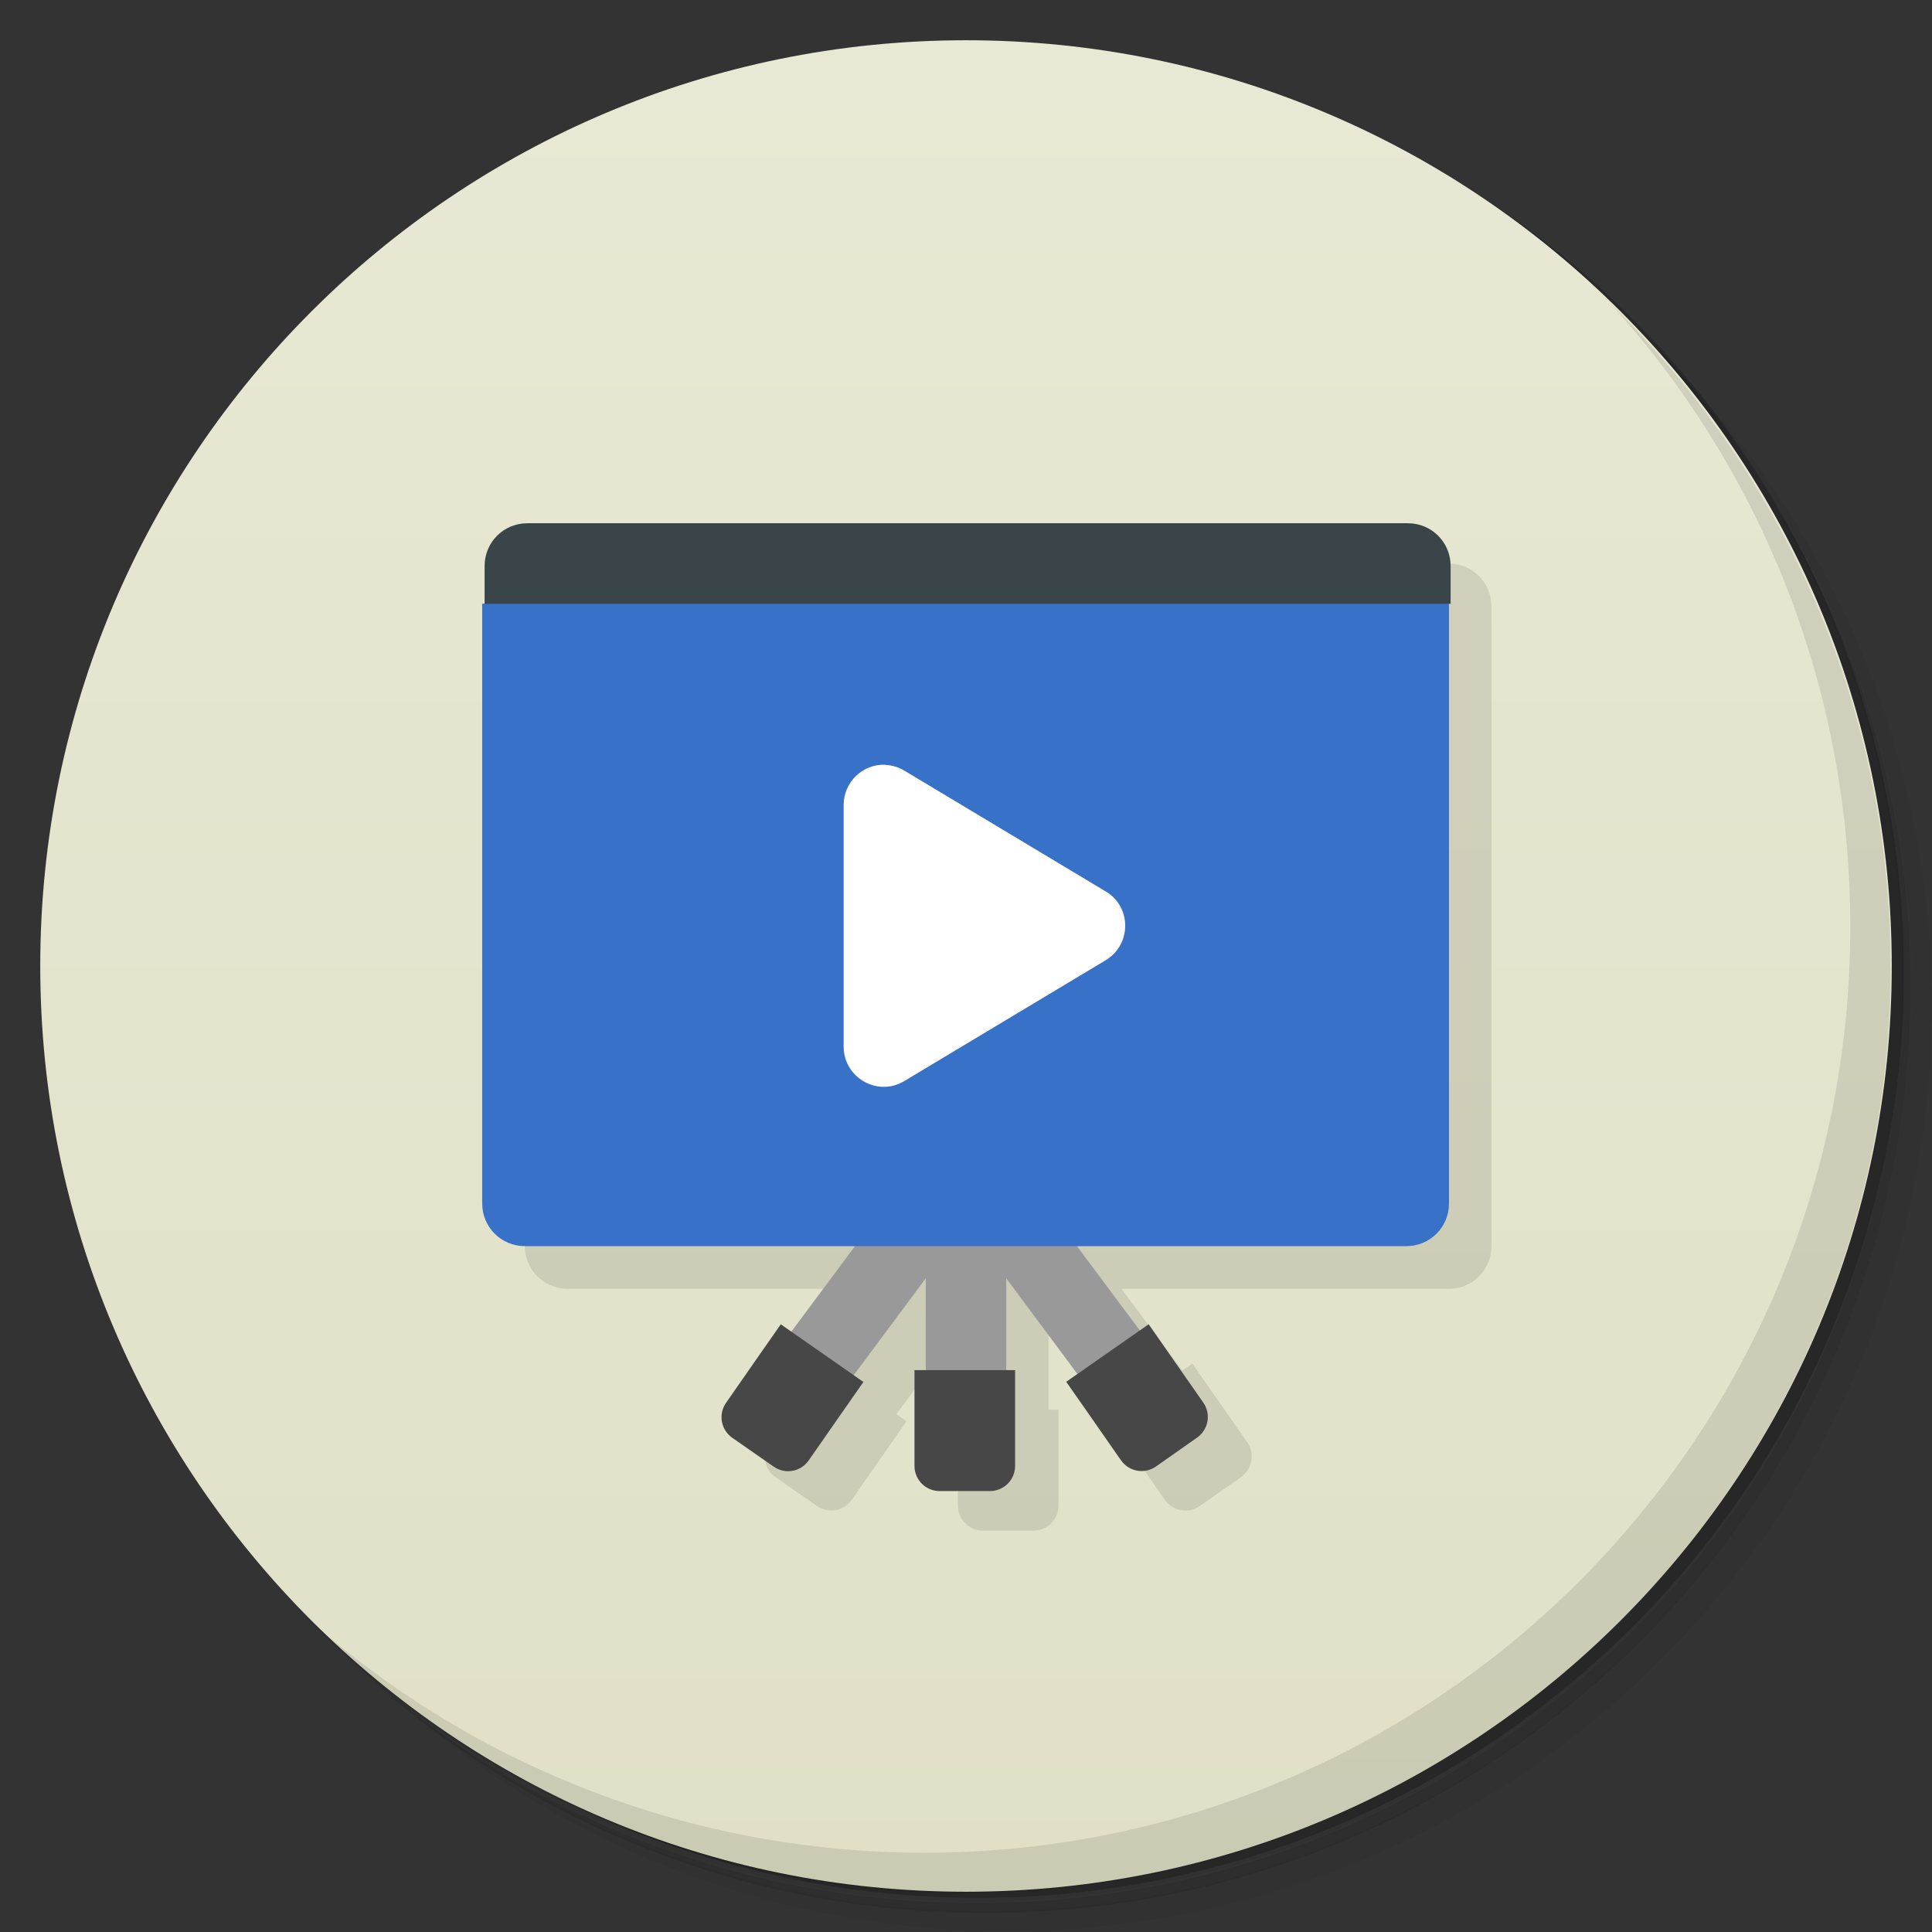 <svg version="1.1" viewBox="0 0 48 48" xmlns="http://www.w3.org/2000/svg">
 <rect x="0" y="0" width="48" height="48" fill="#333333" stroke="none"/>
 <defs>
  <linearGradient id="bg" x2="0" y1="47" y2="1" gradientUnits="userSpaceOnUse">
   <stop style="stop-color:#e1e0c7" offset="0"/>
   <stop style="stop-color:#e8e8d4" offset="1"/>
  </linearGradient>
 </defs>
 <path d="m36.3 5c5.86 4.06 9.69 10.8 9.69 18.5 0 12.4-10.1 22.5-22.5 22.5-7.67 0-14.4-3.83-18.5-9.69 1.04 1.82 2.31 3.5 3.78 4.97 4.08 3.71 9.51 5.97 15.5 5.97 12.7 0 23-10.3 23-23 0-5.95-2.26-11.4-5.97-15.5-1.47-1.48-3.15-2.74-4.97-3.78zm4.97 3.78c3.85 4.11 6.22 9.64 6.22 15.7 0 12.7-10.3 23-23 23-6.08 0-11.6-2.36-15.7-6.22 4.16 4.14 9.88 6.72 16.2 6.72 12.7 0 23-10.3 23-23 0-6.34-2.58-12.1-6.72-16.2z" style="opacity:.05"/>
 <path d="m41.3 8.78c3.71 4.08 5.97 9.51 5.97 15.5 0 12.7-10.3 23-23 23-5.95 0-11.4-2.26-15.5-5.97 4.11 3.85 9.64 6.22 15.7 6.22 12.7 0 23-10.3 23-23 0-6.08-2.36-11.6-6.22-15.7z" style="opacity:.1"/>
 <path d="m31.2 2.38c8.62 3.15 14.8 11.4 14.8 21.1 0 12.4-10.1 22.5-22.5 22.5-9.71 0-18-6.14-21.1-14.8a23 23 0 0 0 44.9-7 23 23 0 0 0-16-21.9z" style="opacity:.2"/>
 <path d="m24 1c12.7 0 23 10.3 23 23s-10.3 23-23 23-23-10.3-23-23 10.3-23 23-23z" style="fill:url(#bg)"/>
 <path d="m40 7.53c3.71 4.08 5.97 9.51 5.97 15.5 0 12.7-10.3 23-23 23-5.95 0-11.4-2.26-15.5-5.97 4.18 4.29 10 6.97 16.5 6.97 12.7 0 23-10.3 23-23 0-6.46-2.68-12.3-6.97-16.5z" style="opacity:.1"/>
 <path d="m14.1 14c-0.587 0-1.06 0.472-1.06 1.06v15.9c0 0.586 0.472 1.06 1.06 1.06h8.13l-1.51 2.03-0.248-0.174s-0.923 1.32-1.36 1.95c-0.199 0.284-0.131 0.673 0.152 0.871l1.03 0.717c0.284 0.199 0.67 0.13 0.869-0.154 0.416-0.594 1.36-1.95 1.36-1.95l-0.252-0.176 1.78-2.39v2.28h-0.252v2.38c0 0.346 0.279 0.625 0.625 0.625h1.25c0.346 0 0.625-0.279 0.625-0.625v-2.38h-0.248v-2.28l1.78 2.39-0.252 0.178s0.945 1.35 1.36 1.95c0.199 0.284 0.587 0.353 0.871 0.154l1.02-0.717c0.283-0.198 0.353-0.587 0.154-0.871-0.44-0.627-1.36-1.95-1.36-1.95l-0.25 0.173-1.51-2.03h8.13c0.587 0 1.06-0.472 1.06-1.06v-15.9c0-0.586-0.472-1.06-1.06-1.06h-21.9z" style="opacity:.1"/>
 <path d="m23 28.6-3.91 5.25 1.47 1.19 2.44-3.28v4.28h2v-4.28l2.44 3.28 1.47-1.19-3.91-5.25z" style="fill:#999"/>
 <path d="m19.4 32.9s-0.923 1.32-1.36 1.95c-0.199 0.284-0.131 0.673 0.152 0.871l1.03 0.717c0.284 0.199 0.67 0.13 0.869-0.154 0.416-0.594 1.36-1.95 1.36-1.95l-2.05-1.43zm9.14 0-2.05 1.43s0.945 1.35 1.36 1.95c0.199 0.284 0.587 0.353 0.871 0.154l1.02-0.717c0.283-0.198 0.353-0.587 0.154-0.871-0.44-0.627-1.36-1.95-1.36-1.95zm-5.82 1.14v2.38c0 0.346 0.279 0.625 0.625 0.625h1.25c0.346 0 0.625-0.279 0.625-0.625v-2.38z" style="fill:#474747"/>
 <path d="m36 15v14.9c0 0.587-0.472 1.06-1.06 1.06h-21.9c-0.587 0-1.06-0.472-1.06-1.06v-14.9l12-1z" style="fill:#3771c8"/>
 <path d="m22 19c-0.568-0.024-1.04 0.431-1.04 1v6c0 0.777 0.848 1.26 1.51 0.857l5-3c0.647-0.388 0.647-1.33 0-1.71l-5-3c-0.143-0.086-0.306-0.136-0.473-0.143z" style="fill:#fff"/>
 <path d="m13.1 13c-0.587 0-1.06 0.472-1.06 1.06v0.941h24v-0.941c0-0.587-0.472-1.06-1.06-1.06h-21.9z" style="fill:#3a454a"/>
</svg>
